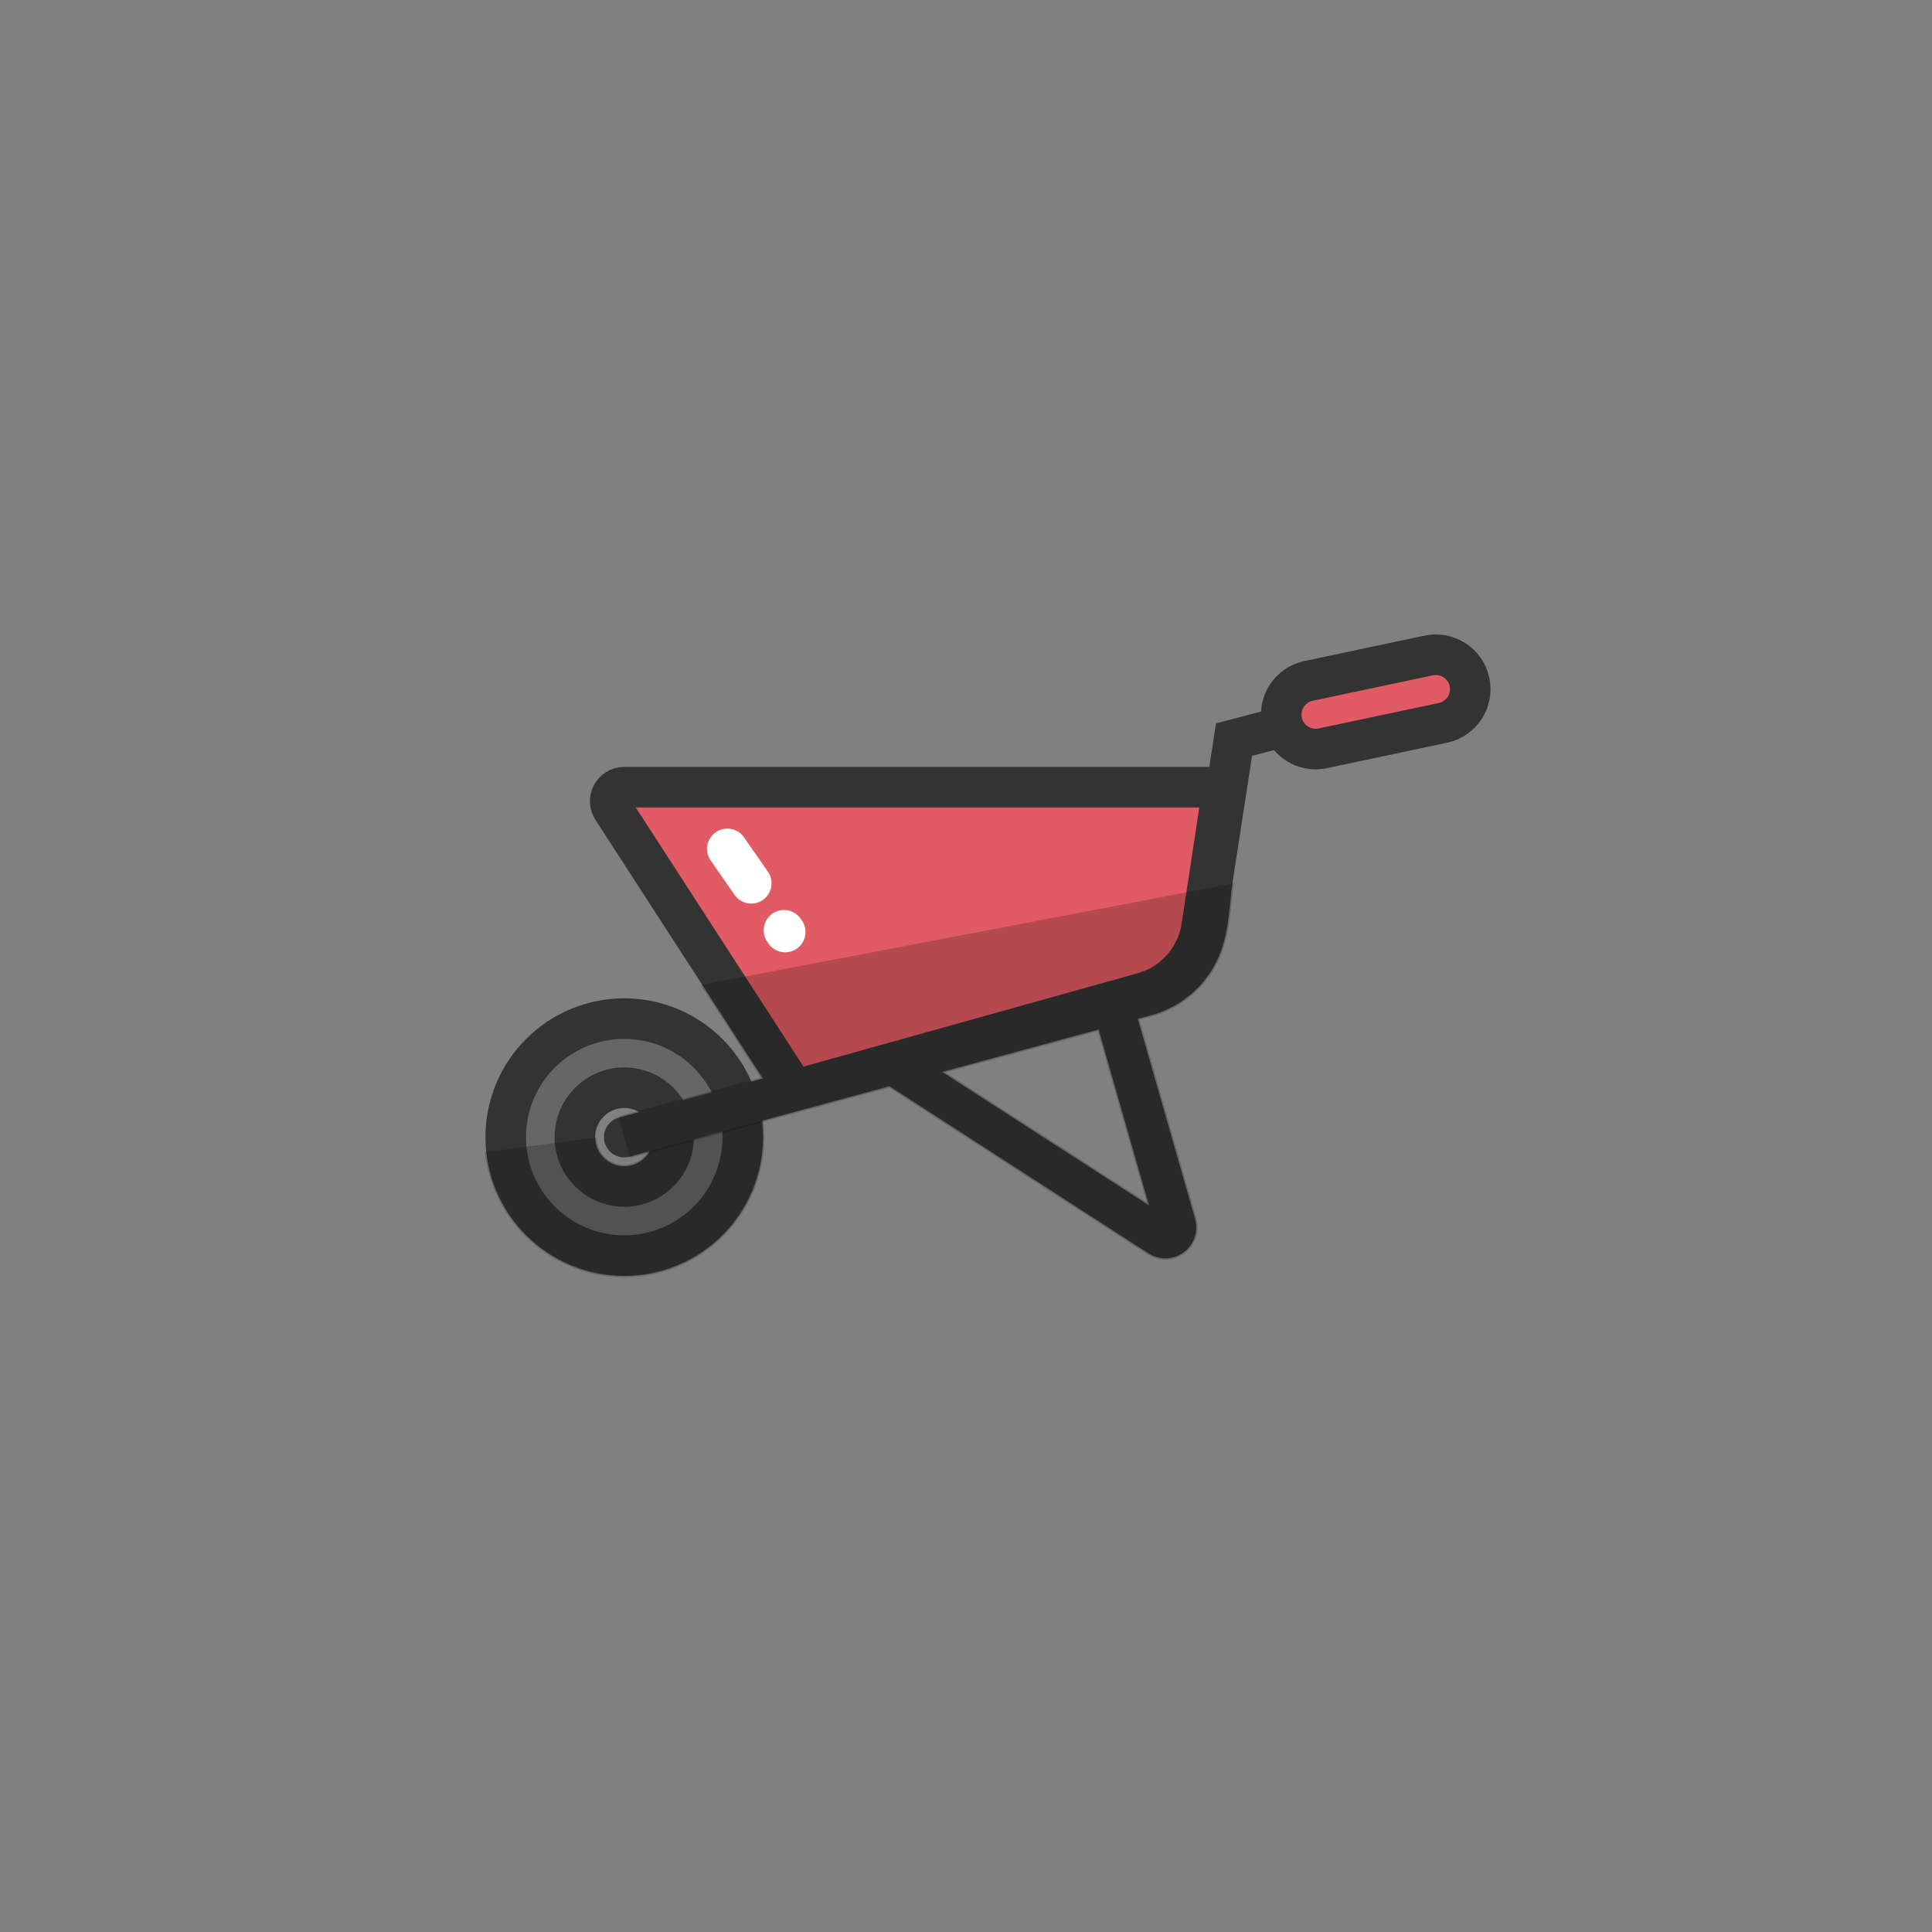 <svg class="ldi-dq7hkb" width="200px"  height="200px"  xmlns="http://www.w3.org/2000/svg" xmlns:xlink="http://www.w3.org/1999/xlink" viewBox="0 0 100 100" preserveAspectRatio="xMidYMid" style="background: none;"><rect x="0" y="0" width="100" height="100" fill="#808080" stroke="none"/><!--?xml version="1.0" encoding="utf-8"?--><!--Generator: Adobe Illustrator 21.0.0, SVG Export Plug-In . SVG Version: 6.00 Build 0)--><svg version="1.1" id="圖層_1" xmlns="http://www.w3.org/2000/svg" xmlns:xlink="http://www.w3.org/1999/xlink" x="0px" y="0px" viewBox="0 0 100 100" style="transform-origin: 50px 50px 0px;" xml:space="preserve"><g style="transform-origin: 50px 50px 0px;"><g style="transform-origin: 50px 50px 0px; transform: scale(0.6);"><g style="transform-origin: 50px 50px 0px; animation-duration: 1s; animation-delay: -1s; animation-direction: normal;" class="ld ld-breath"><g><style type="text/css" class="" style="transform-origin: 50px 50px 0px; animation-duration: 1s; animation-delay: 0s; animation-direction: normal;">.st0{fill:#333333;} .st1{fill:#E0E0E0;stroke:#333333;stroke-width:3.5;stroke-linecap:round;stroke-linejoin:round;stroke-miterlimit:10;} .st2{fill:#666666;stroke:#333333;stroke-width:3.5;stroke-linecap:round;stroke-linejoin:round;stroke-miterlimit:10;} .st3{fill:#E0E0E0;stroke:#333333;stroke-width:3.5;stroke-miterlimit:10;} .st4{fill:#F47E60;stroke:#333333;stroke-width:3.5;stroke-linejoin:round;stroke-miterlimit:10;} .st5{fill:#666666;stroke:#333333;stroke-width:3.5;stroke-miterlimit:10;} .st6{opacity:0.2;} .st7{fill:#66503A;stroke:#333333;stroke-width:3.5;stroke-miterlimit:10;} .st8{fill:none;stroke:#333333;stroke-width:3.5;stroke-linejoin:round;stroke-miterlimit:10;} .st9{fill:#66503A;stroke:#333333;stroke-width:3.5;stroke-linecap:round;stroke-linejoin:round;stroke-miterlimit:10;} .st10{fill:#F5E6C8;stroke:#333333;stroke-width:3.5;stroke-linecap:round;stroke-linejoin:round;stroke-miterlimit:10;} .st11{fill:#F8B26A;stroke:#333333;stroke-width:3.5;stroke-linecap:round;stroke-linejoin:round;stroke-miterlimit:10;} .st12{fill:#E0E0E0;stroke:#333333;stroke-width:3.5;stroke-linejoin:round;stroke-miterlimit:10;} .st13{fill:none;stroke:#333333;stroke-width:3.5;stroke-linecap:round;stroke-linejoin:round;stroke-miterlimit:10;} .st14{fill:#E15B64;stroke:#333333;stroke-width:3.5;stroke-miterlimit:10;} .st15{fill:none;stroke:#333333;stroke-width:3.5;stroke-miterlimit:10;} .st16{fill:none;stroke:#333333;stroke-width:3.5;stroke-linecap:round;stroke-miterlimit:10;} .st17{fill:#E15B64;stroke:#333333;stroke-width:3.5;stroke-linecap:round;stroke-linejoin:round;stroke-miterlimit:10;} .st18{fill:#A0C8D7;stroke:#333333;stroke-width:3.5;stroke-linecap:round;stroke-linejoin:round;stroke-miterlimit:10;} .st19{fill:#F8B26A;stroke:#333333;stroke-width:3.5;stroke-miterlimit:10;} .st20{fill:#E0E0E0;stroke:#FFFFFF;stroke-width:3.5;stroke-linecap:round;stroke-miterlimit:10;} .st21{opacity:0.2;stroke:#000000;stroke-width:3.5;stroke-miterlimit:10;} .st22{fill:none;stroke:#FFFFFF;stroke-width:3.5;stroke-linecap:round;stroke-miterlimit:10;} .st23{opacity:0.2;stroke:#000000;stroke-width:3.5;stroke-linecap:round;stroke-miterlimit:10;} .st24{fill:#FFFFFF;} .st25{opacity:0.2;stroke:#000000;stroke-width:3.5;stroke-linejoin:round;stroke-miterlimit:10;} .st26{fill:none;stroke:#FFFFFF;stroke-width:3.5;stroke-linecap:round;stroke-linejoin:round;stroke-miterlimit:10;} .st27{opacity:0.2;stroke:#000000;stroke-width:3.5;stroke-linecap:round;stroke-linejoin:round;stroke-miterlimit:10;} .st28{fill:#F8B26A;stroke:#FFFFFF;stroke-width:3.5;stroke-linecap:round;stroke-linejoin:round;stroke-miterlimit:10;} .st29{fill:#666666;stroke:#333333;stroke-width:3.5;stroke-linejoin:round;stroke-miterlimit:10;} .st30{fill:#E0E0E0;} .st31{fill:#4A3827;stroke:#333333;stroke-width:3.5;stroke-miterlimit:10;} .st32{fill:#E15B64;stroke:#333333;stroke-width:3.5;stroke-linejoin:round;stroke-miterlimit:10;} .st33{fill:#FFFFFF;stroke:#333333;stroke-width:3.5;stroke-miterlimit:10;} .st34{fill:#A0C8D7;stroke:#A0C8D7;stroke-width:3.5;stroke-miterlimit:10;} .st35{fill:#A0C8D7;stroke:#333333;stroke-width:3.5;stroke-miterlimit:10;} .st36{fill:#E15B64;} .st37{fill:#983733;stroke:#333333;stroke-width:3.5;stroke-miterlimit:10;} .st38{fill:#77A4BD;stroke:#333333;stroke-width:3.5;stroke-miterlimit:10;} .st39{fill:#E0E0E0;stroke:#333333;stroke-width:3.5;stroke-linecap:round;stroke-linejoin:round;} .st40{fill:#66503A;stroke:#333333;stroke-width:3.5;stroke-linecap:round;stroke-linejoin:round;} .st41{fill:#F8B26A;stroke:#333333;stroke-width:3.5;stroke-linecap:round;stroke-linejoin:round;} .st42{opacity:0.2;stroke:#000000;stroke-width:3.5;stroke-linecap:round;stroke-linejoin:round;} .st43{opacity:0.6;fill:#FFFFFF;} .st44{opacity:0.1;stroke:#000000;stroke-width:3.5;stroke-miterlimit:10;} .st45{fill:none;stroke:#333333;stroke-width:3.5;stroke-linecap:round;stroke-linejoin:round;} .st46{fill:none;stroke:#FFFFFF;stroke-width:3.5;stroke-linecap:round;stroke-linejoin:round;}</style><g class="" style="transform-origin: 50px 50px 0px; animation-duration: 1s; animation-delay: 0.05s; animation-direction: normal;"><path class="st5" d="M20.518,54.539c-5.646,0-10.223,4.577-10.223,10.222c0,5.646,4.577,10.222,10.223,10.222 c5.646,0,10.223-4.577,10.223-10.222C30.741,59.115,26.164,54.539,20.518,54.539z M20.518,69.02c-2.352,0-4.259-1.907-4.259-4.259 c0-2.352,1.907-4.259,4.259-4.259s4.259,1.907,4.259,4.259C24.778,67.113,22.871,69.02,20.518,69.02z" fill="rgb(102, 102, 102)" stroke="rgb(51, 51, 51)" style="fill: rgb(102, 102, 102); stroke: rgb(51, 51, 51);"></path></g><g class="" style="transform-origin: 50px 50px 0px; animation-duration: 1s; animation-delay: 0.1s; animation-direction: normal;"><path class="st6" d="M22.835,64.193c0.045,0.183,0.076,0.371,0.076,0.568c0,1.32-1.073,2.393-2.393,2.393 c-1.305,0-2.366-1.051-2.389-2.351L8.5,66.05c0.646,6.062,5.788,10.8,12.018,10.8c6.666,0,12.089-5.423,12.089-12.089 c0-0.618-0.061-1.221-0.151-1.815L22.835,64.193z" fill="rgb(0, 0, 0)" style="fill: rgb(0, 0, 0);"></path></g><g class="" style="transform-origin: 50px 50px 0px; animation-duration: 1s; animation-delay: 0.15s; animation-direction: normal;"><path class="st15" d="M62.649,53.336l5.437,18.994c0.203,0.803-0.679,1.443-1.38,1L43.692,58.477" stroke="rgb(51, 51, 51)" style="stroke: rgb(51, 51, 51);"></path></g><g class="" style="transform-origin: 50px 50px 0px; animation-duration: 1s; animation-delay: 0.2s; animation-direction: normal;"><path class="st16" d="M20.518,64.761c0,0,44.996-12.202,45.003-12.204c1.78-0.483,3.328-1.662,4.267-3.249 c1.245-2.104,1.127-4.503,1.484-6.827c0.296-1.925,0.593-3.85,0.889-5.775c0.32-2.078,0.64-4.155,0.96-6.233l4.173-1.095" stroke="rgb(51, 51, 51)" style="stroke: rgb(51, 51, 51);"></path></g><g style="transform-origin: 50px 50px 0px;"><g><g class="" style="transform-origin: 50px 50px 0px; animation-duration: 1s; animation-delay: 0.25s; animation-direction: normal;"><path class="st14" d="M80.019,31.282c-1.316-0.063-2.476-1.003-2.762-2.353c-0.34-1.605,0.686-3.181,2.29-3.521l10.366-2.195 c1.606-0.335,3.181,0.687,3.521,2.291c0.34,1.605-0.686,3.181-2.29,3.521l-10.366,2.195C80.523,31.275,80.268,31.294,80.019,31.282 z" stroke="rgb(51, 51, 51)" fill="rgb(225, 91, 100)" style="stroke: rgb(51, 51, 51); fill: rgb(225, 91, 100);"></path></g></g></g><g class="" style="transform-origin: 50px 50px 0px; animation-duration: 1s; animation-delay: 0.3s; animation-direction: normal;"><path class="st14" d="M72.162,34.576H20.517c-0.982,0-1.555,1.109-0.986,1.91l15.681,24.224l30.06-8.397 c2.589-0.723,4.539-2.858,5.027-5.501L72.162,34.576z" stroke="rgb(51, 51, 51)" fill="rgb(225, 91, 100)" style="stroke: rgb(51, 51, 51); fill: rgb(225, 91, 100);"></path></g><g class="" style="transform-origin: 50px 50px 0px; animation-duration: 1s; animation-delay: 0.35s; animation-direction: normal;"><path class="st6" d="M21.007,66.563c0,0,11.164-3.028,22.371-6.067l22.332,14.412c0.458,0.29,0.974,0.433,1.488,0.433 c0.573,0,1.145-0.179,1.634-0.533c0.927-0.673,1.345-1.825,1.049-2.992l-4.916-17.175c0.643-0.174,1.015-0.275,1.045-0.283 c2.239-0.607,4.202-2.102,5.385-4.1c1.133-1.916,1.34-3.972,1.521-5.786c0.054-0.536,0.111-1.074,0.189-1.607l-45.99,8.773 l5.176,7.996c-3.667,0.994-7.729,2.096-12.261,3.325L21.007,66.563z M61.361,55.619l4.228,14.768L48.227,59.181 C53.31,57.803,58.052,56.517,61.361,55.619z" fill="rgb(0, 0, 0)" style="fill: rgb(0, 0, 0);"></path></g><g class="" style="transform-origin: 50px 50px 0px; animation-duration: 1s; animation-delay: 0.4s; animation-direction: normal;"><line class="st22" x1="34.297" y1="46.919" x2="34.402" y2="47.07" stroke="rgb(255, 255, 255)" style="stroke: rgb(255, 255, 255);"></line></g><g class="" style="transform-origin: 50px 50px 0px; animation-duration: 1s; animation-delay: 0.45s; animation-direction: normal;"><line class="st22" x1="29.411" y1="39.9" x2="31.475" y2="42.866" stroke="rgb(255, 255, 255)" style="stroke: rgb(255, 255, 255);"></line></g></g></g></g></g><style type="text/css" class="" style="transform-origin: 50px 50px 0px; animation-duration: 1s; animation-delay: 0.75s; animation-direction: normal;">@keyframes ld-breath {
  0% {
    -webkit-transform: scale(0.86);
    transform: scale(0.86);
  }
  50% {
    -webkit-transform: scale(1.06);
    transform: scale(1.06);
  }
  100% {
    -webkit-transform: scale(0.86);
    transform: scale(0.86);
  }
}
@-webkit-keyframes ld-breath {
  0% {
    -webkit-transform: scale(0.86);
    transform: scale(0.86);
  }
  50% {
    -webkit-transform: scale(1.06);
    transform: scale(1.06);
  }
  100% {
    -webkit-transform: scale(0.86);
    transform: scale(0.86);
  }
}
.ld.ld-breath {
  -webkit-animation: ld-breath 1s infinite;
  animation: ld-breath 1s infinite;
}
</style></svg></svg>